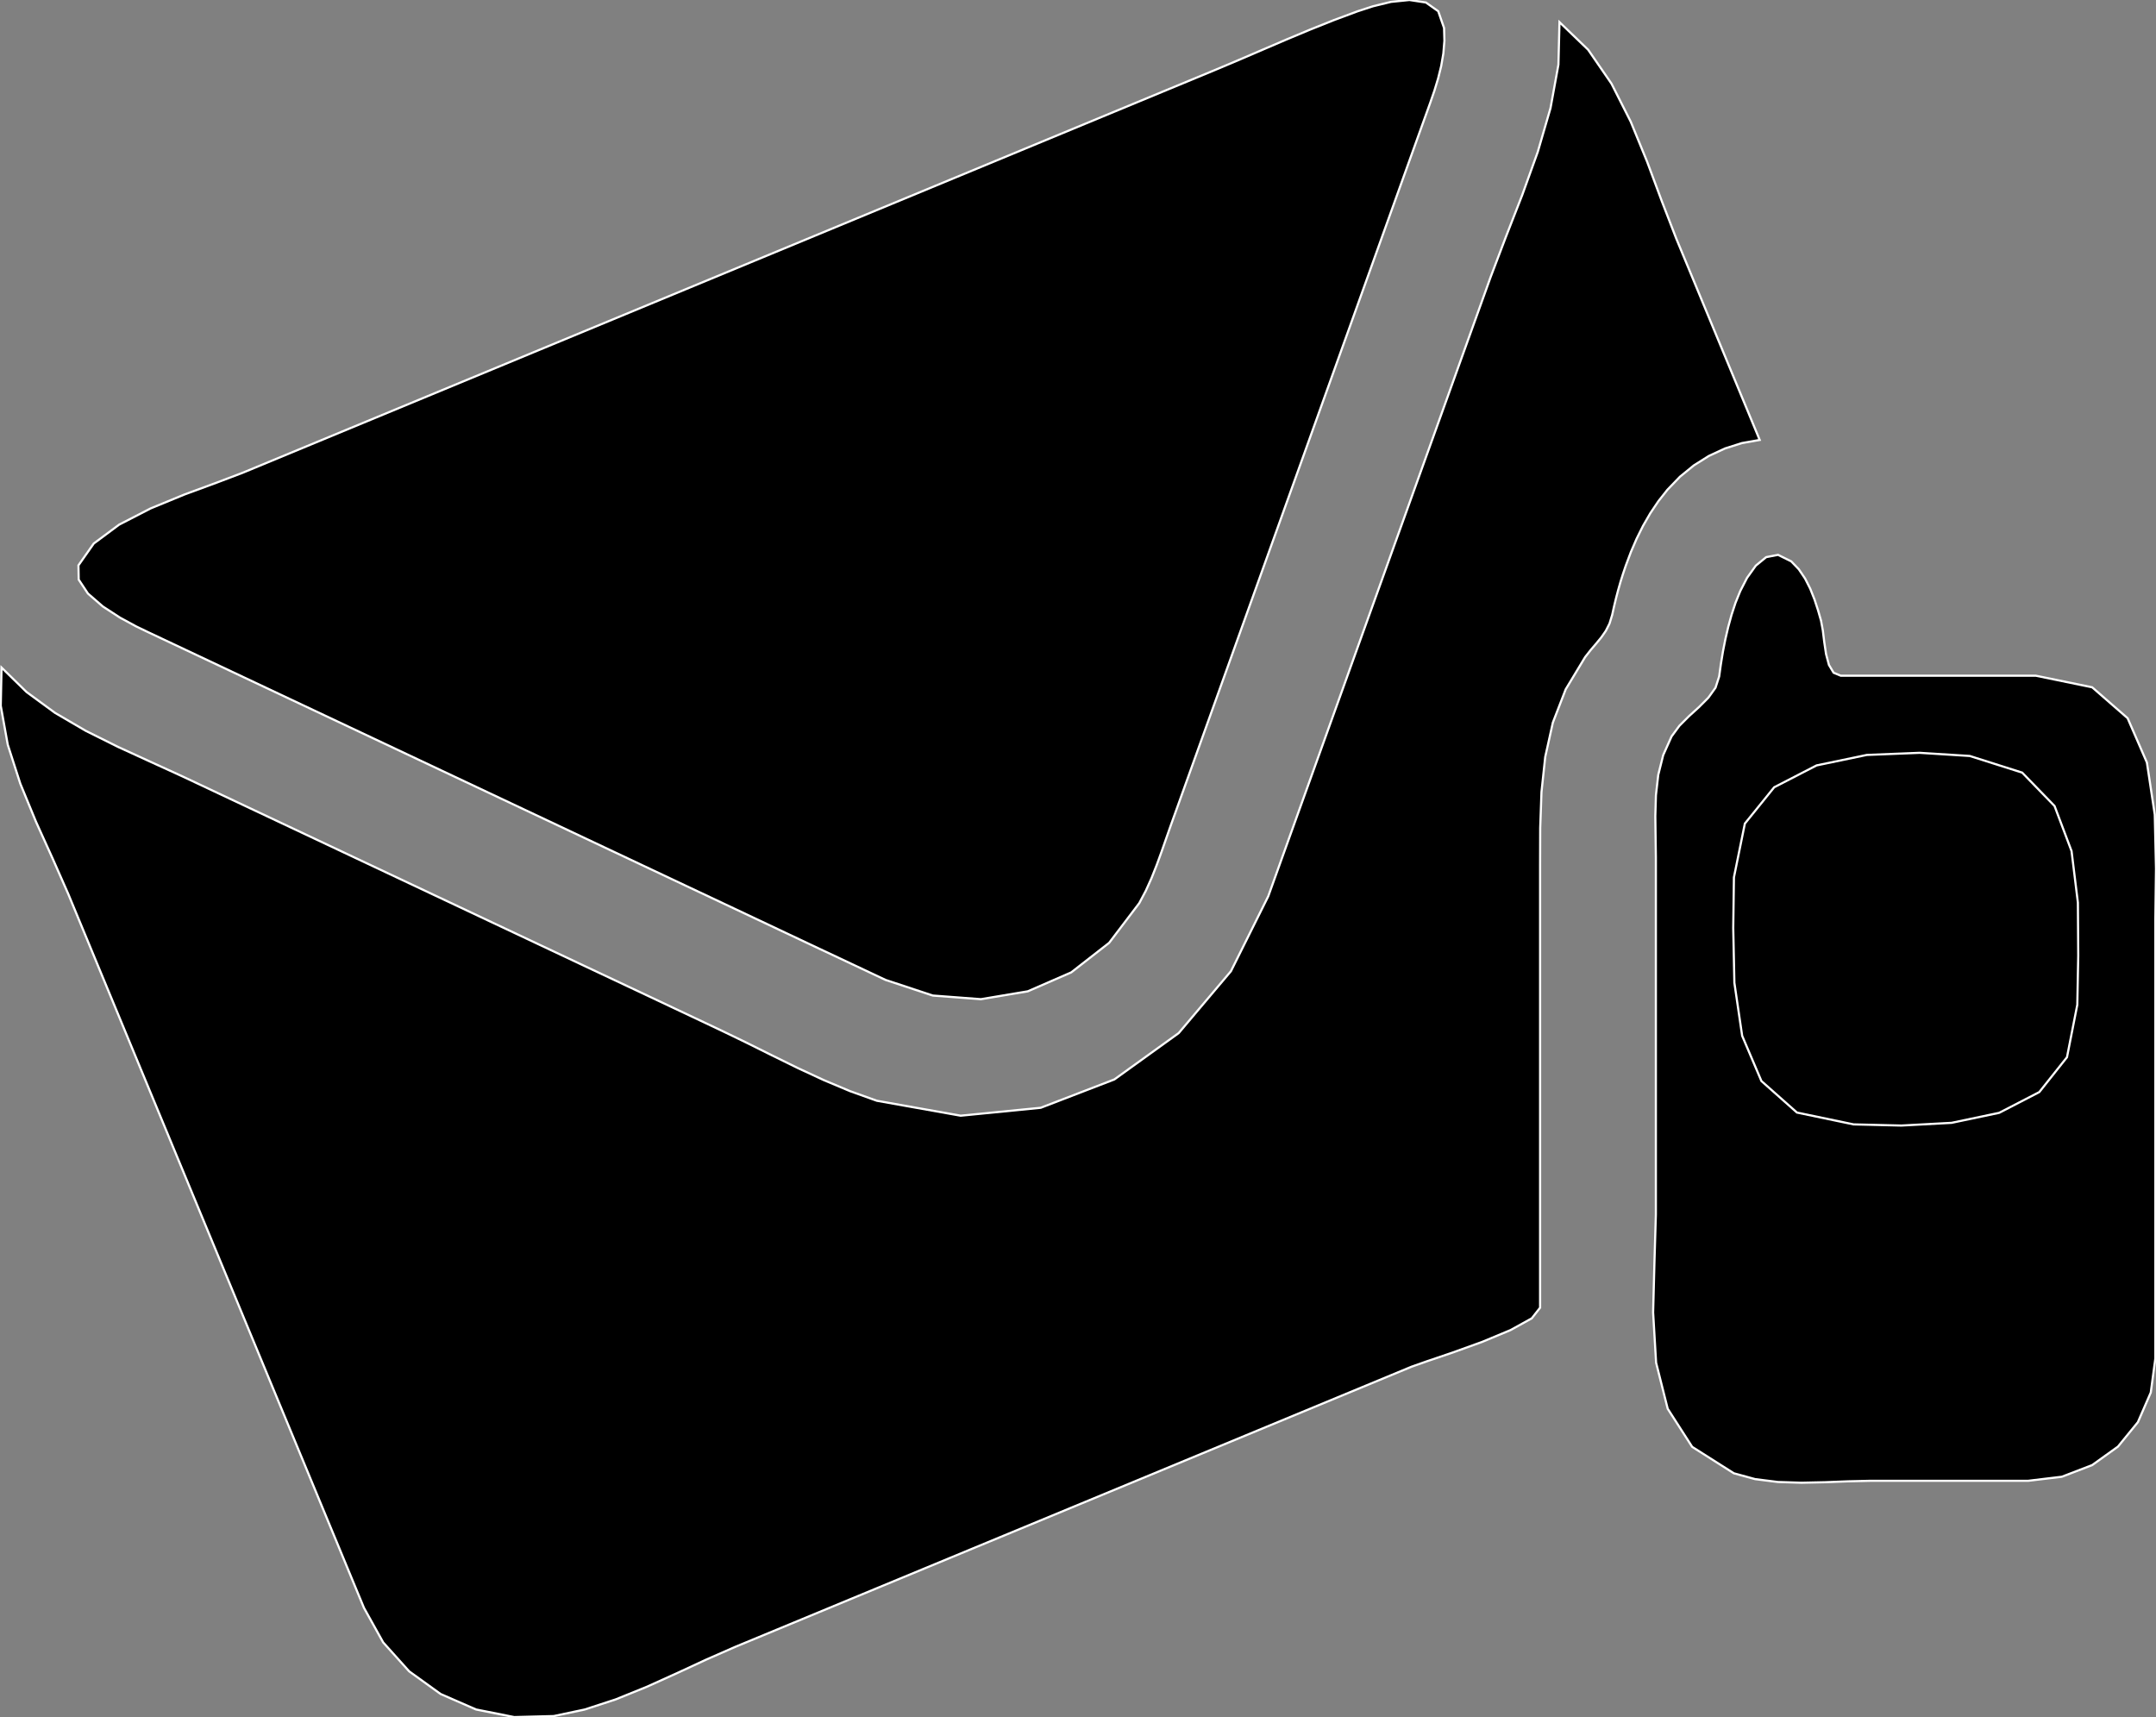 <?xml version="1.0" encoding="utf-8" ?>
<svg baseProfile="full" height="79.642" version="1.1" width="99.997" xmlns="http://www.w3.org/2000/svg" xmlns:ev="http://www.w3.org/2001/xml-events" xmlns:xlink="http://www.w3.org/1999/xlink"><rect width="100%" height="100%" fill="#808080" stroke="none"/><defs><clipPath /></defs><polygon points="6.848,29.311 6.848,29.311 6.848,29.311 6.848,29.311 6.309,29.051 6.309,29.051 5.564,28.646 5.564,28.646 4.768,28.128 4.768,28.128 4.078,27.529 4.078,27.529 3.65,26.883 3.65,26.883 3.639,26.221 3.639,26.221 4.348,25.21 4.348,25.21 5.526,24.334 5.526,24.334 6.99,23.58 6.99,23.58 8.555,22.936 8.555,22.936 10.038,22.39 10.038,22.39 11.253,21.929 11.253,21.929 24.804,16.315 24.804,16.315 56.352,3.247 56.352,3.247 57.448,2.785 57.448,2.785 58.544,2.314 58.544,2.314 59.642,1.843 59.642,1.843 60.744,1.382 60.744,1.382 61.851,0.939 61.851,0.939 62.966,0.524 62.966,0.524 63.68,0.291 63.68,0.291 64.516,0.087 64.516,0.087 65.37,0 65.37,0 66.135,0.116 66.135,0.116 66.706,0.52 66.706,0.52 66.977,1.3 66.977,1.3 66.993,1.89 66.993,1.89 66.944,2.48 66.944,2.48 66.843,3.065 66.843,3.065 66.7,3.643 66.7,3.643 66.527,4.212 66.527,4.212 66.335,4.768 66.335,4.768 65.076,8.27 65.076,8.27 54.31,38.261 54.31,38.261 54.094,38.875 54.094,38.875 53.878,39.493 53.878,39.493 53.654,40.109 53.654,40.109 53.413,40.718 53.413,40.718 53.145,41.313 53.145,41.313 52.841,41.888 52.841,41.888 51.442,43.731 51.442,43.731 49.685,45.101 49.685,45.101 47.67,45.979 47.67,45.979 45.496,46.344 45.496,46.344 43.263,46.175 43.263,46.175 41.071,45.45 41.071,45.45 39.527,44.722 39.527,44.722 37.983,43.995 37.983,43.995 36.439,43.267 36.439,43.267 34.896,42.538 34.896,42.538 33.352,41.81 33.352,41.81 31.808,41.082 31.808,41.082" stroke="white" stroke-width="0.1" /><polygon points="81.616,20.406 81.616,20.406 81.616,20.406 81.616,20.406 80.792,20.551 80.792,20.551 80.004,20.801 80.004,20.801 79.258,21.148 79.258,21.148 78.56,21.587 78.56,21.587 77.918,22.111 77.918,22.111 77.338,22.713 77.338,22.713 76.92,23.243 76.92,23.243 76.544,23.802 76.544,23.802 76.207,24.386 76.207,24.386 75.906,24.991 75.906,24.991 75.639,25.611 75.639,25.611 75.403,26.241 75.403,26.241 75.277,26.615 75.277,26.615 75.159,26.992 75.159,26.992 75.051,27.372 75.051,27.372 74.951,27.753 74.951,27.753 74.859,28.137 74.859,28.137 74.774,28.522 74.774,28.522 74.652,28.919 74.652,28.919 74.481,29.258 74.481,29.258 74.271,29.56 74.271,29.56 74.034,29.848 74.034,29.848 73.78,30.146 73.78,30.146 73.521,30.475 73.521,30.475 72.619,31.971 72.619,31.971 72.022,33.516 72.022,33.516 71.669,35.106 71.669,35.106 71.495,36.736 71.495,36.736 71.436,38.401 71.436,38.401 71.431,40.097 71.431,40.097 71.431,60.653 71.431,60.653 71.044,61.147 71.044,61.147 70.059,61.692 70.059,61.692 68.743,62.24 68.743,62.24 67.362,62.738 67.362,62.738 66.183,63.138 66.183,63.138 65.472,63.389 65.472,63.389 49.882,69.848 49.882,69.848 34.1,76.385 34.1,76.385 32.765,76.971 32.765,76.971 31.388,77.609 31.388,77.609 29.98,78.245 29.98,78.245 28.552,78.823 28.552,78.823 27.116,79.291 27.116,79.291 25.684,79.594 25.684,79.594 23.852,79.642 23.852,79.642 22.081,79.289 22.081,79.289 20.435,78.57 20.435,78.57 18.978,77.52 18.978,77.52 17.772,76.177 17.772,76.177 16.881,74.576 16.881,74.576 16.689,74.112 16.689,74.112 16.496,73.648 16.496,73.648 16.304,73.184 16.304,73.184 16.112,72.719 16.112,72.719 15.92,72.255 15.92,72.255 15.728,71.79 15.728,71.79 9.813,57.512 9.813,57.512 3.165,41.462 3.165,41.462 2.45,39.84 2.45,39.84 1.674,38.125 1.674,38.125 0.942,36.348 0.942,36.348 0.36,34.541 0.36,34.541 0.035,32.735 0.035,32.735 0.071,30.963 0.071,30.963 1.233,32.098 1.233,32.098 2.553,33.065 2.553,33.065 3.985,33.901 3.985,33.901 5.481,34.646 5.481,34.646 6.993,35.339 6.993,35.339 8.474,36.016 8.474,36.016 20.667,41.765 20.667,41.765 22.797,42.77 22.797,42.77 24.927,43.774 24.927,43.774 27.058,44.779 27.058,44.779 29.189,45.783 29.189,45.783 31.319,46.788 31.319,46.788 33.45,47.794 33.45,47.794 34.628,48.364 34.628,48.364 35.814,48.954 35.814,48.954 37.009,49.541 37.009,49.541 38.216,50.101 38.216,50.101 39.435,50.613 39.435,50.613 40.669,51.055 40.669,51.055 44.556,51.748 44.556,51.748 48.27,51.381 48.27,51.381 51.684,50.067 51.684,50.067 54.668,47.917 54.668,47.917 57.091,45.047 57.091,45.047 58.824,41.567 58.824,41.567 59.546,39.555 59.546,39.555 60.269,37.542 60.269,37.542 60.992,35.53 60.992,35.53 61.715,33.517 61.715,33.517 62.438,31.504 62.438,31.504 63.16,29.491 63.16,29.491 69.137,12.848 69.137,12.848 69.842,10.992 69.842,10.992 70.602,9.046 70.602,9.046 71.324,7.042 71.324,7.042 71.914,5.014 71.914,5.014 72.281,2.998 72.281,2.998 72.33,1.027 72.33,1.027 73.659,2.306 73.659,2.306 74.742,3.88 74.742,3.88 75.635,5.645 75.635,5.645 76.394,7.498 76.394,7.498 77.078,9.335 77.078,9.335 77.741,11.052 77.741,11.052 78.387,12.611 78.387,12.611 79.032,14.17 79.032,14.17 79.678,15.729 79.678,15.729 80.324,17.288 80.324,17.288 80.97,18.847 80.97,18.847" stroke="white" stroke-width="0.1" /><polygon points="94.42,31.34 94.42,31.34 94.42,31.34 94.42,31.34 97.036,31.878 97.036,31.878 98.68,33.31 98.68,33.31 99.575,35.368 99.575,35.368 99.94,37.783 99.94,37.783 99.997,40.286 99.997,40.286 99.967,42.609 99.967,42.609 99.967,59.056 99.967,59.056 99.967,63.007 99.967,63.007 99.755,64.586 99.755,64.586 99.158,65.961 99.158,65.961 98.233,67.096 98.233,67.096 97.038,67.953 97.038,67.953 95.631,68.494 95.631,68.494 94.069,68.682 94.069,68.682 86.741,68.682 86.741,68.682 85.723,68.706 85.723,68.706 84.649,68.748 84.649,68.748 83.55,68.772 83.55,68.772 82.458,68.737 82.458,68.737 81.404,68.604 81.404,68.604 80.418,68.334 80.418,68.334 78.485,67.108 78.485,67.108 77.349,65.339 77.349,65.339 76.811,63.203 76.811,63.203 76.673,60.873 76.673,60.873 76.735,58.526 76.735,58.526 76.8,56.335 76.8,56.335 76.8,39.756 76.8,39.756 76.787,38.81 76.787,38.81 76.775,37.848 76.775,37.848 76.803,36.887 76.803,36.887 76.911,35.94 76.911,35.94 77.14,35.025 77.14,35.025 77.529,34.156 77.529,34.156 77.893,33.662 77.893,33.662 78.34,33.215 78.34,33.215 78.808,32.789 78.808,32.789 79.237,32.358 79.237,32.358 79.567,31.897 79.567,31.897 79.736,31.377 79.736,31.377 79.816,30.799 79.816,30.799 79.911,30.222 79.911,30.222 80.024,29.647 80.024,29.647 80.157,29.077 80.157,29.077 80.312,28.514 80.312,28.514 80.494,27.959 80.494,27.959 80.714,27.415 80.714,27.415 81.03,26.801 81.03,26.801 81.435,26.236 81.435,26.236 81.917,25.841 81.917,25.841 82.468,25.735 82.468,25.735 83.079,26.037 83.079,26.037 83.431,26.405 83.431,26.405 83.722,26.836 83.722,26.836 83.961,27.309 83.961,27.309 84.158,27.805 84.158,27.805 84.322,28.305 84.322,28.305 84.461,28.79 84.461,28.79 84.543,29.232 84.543,29.232 84.61,29.775 84.61,29.775 84.694,30.338 84.694,30.338 84.828,30.841 84.828,30.841 85.044,31.202 85.044,31.202 85.375,31.34 85.375,31.34 87.908,31.34 87.908,31.34" stroke="white" stroke-width="0.1" /><polygon points="96.347,46.603 96.347,46.603 96.347,46.603 96.347,46.603 96.39,44.321 96.39,44.321 96.374,41.865 96.374,41.865 96.08,39.474 96.08,39.474 95.292,37.384 95.292,37.384 93.79,35.835 93.79,35.835 91.358,35.063 91.358,35.063 89.035,34.917 89.035,34.917 86.586,35.015 86.586,35.015 84.255,35.501 84.255,35.501 82.288,36.515 82.288,36.515 80.928,38.199 80.928,38.199 80.421,40.694 80.421,40.694 80.389,43.043 80.389,43.043 80.442,45.585 80.442,45.585 80.803,48.043 80.803,48.043 81.696,50.141 81.696,50.141 83.344,51.602 83.344,51.602 85.971,52.151 85.971,52.151 88.188,52.205 88.188,52.205 90.516,52.079 90.516,52.079 92.724,51.615 92.724,51.615 94.584,50.653 94.584,50.653 95.868,49.036 95.868,49.036" stroke="white" stroke-width="0.1" /></svg>